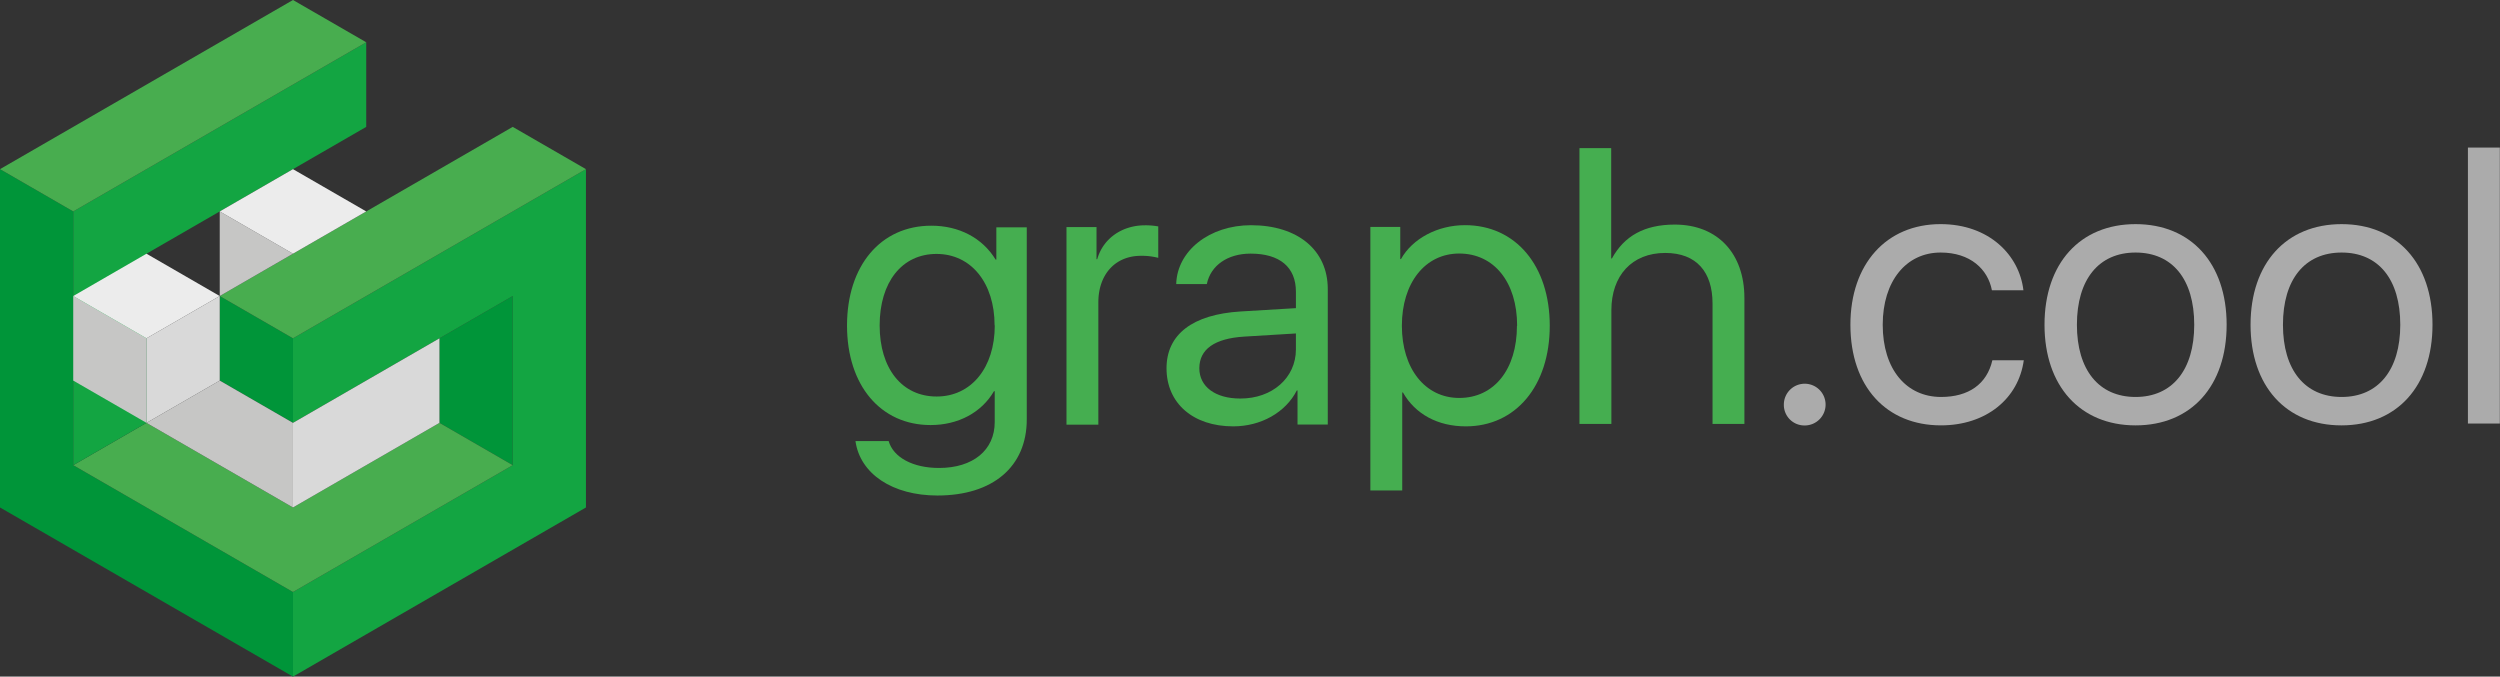 <svg id="Layer_1" data-name="Layer 1" xmlns="http://www.w3.org/2000/svg" viewBox="0 0 557.04 150.76"><rect x="0" y="0" width="557.04" height="150.76" fill="#333333" stroke="none"/><defs><style>.cls-1{isolation:isolate;}.cls-2{fill:#45ae50;}.cls-3{fill:#ababab;}.cls-4{fill:#009539;}.cls-5{fill:#13a542;}.cls-6{fill:#48ad4f;}.cls-7{fill:#c6c6c5;}.cls-8{fill:#d9d9d9;}.cls-9{fill:#ececec;}</style></defs><title>Logo mit schriftzug</title><g class="cls-1"><path class="cls-2" d="M190.61,98.27H198c1.06,3.67,5.43,6,11.23,6,7.6,0,12.41-4,12.41-10.21v-6.9h-0.16c-2.78,4.78-8,7.55-14.13,7.55-11.15,0-18.62-8.86-18.62-22.17s7.47-22.25,18.78-22.25c6.21,0,11.39,2.74,14.33,7.55H222V50.66h6.78V93.46c0,10.53-7.55,16.95-19.93,16.95C198.86,110.4,191.63,105.58,190.61,98.27Zm31-25.77c0-9.47-5.23-15.92-12.94-15.92S196,62.87,196,72.51s5,15.84,12.7,15.84S221.65,81.94,221.65,72.51Z" transform="translate(0 0)"/></g><g class="cls-1"><path class="cls-2" d="M237.62,50.6h6.7v7.15h0.16c1.31-4.61,5.51-7.55,10.66-7.55a16,16,0,0,1,2.94.25v7A14.82,14.82,0,0,0,254.2,57c-5.72,0-9.47,4.17-9.47,10.37V94.62h-7.1v-44Z" transform="translate(0 0)"/></g><g class="cls-1"><path class="cls-2" d="M259.92,82.06c0-7.55,5.8-12,16.5-12.66l12.33-.74V65c0-5.47-3.59-8.49-10.09-8.49-5.1,0-8.9,2.61-9.76,6.78h-6.82c0.2-7.43,7.43-13.11,16.66-13.11,10.41,0,17.11,5.55,17.11,14.21V94.59h-6.74V87h-0.16c-2.49,4.9-8,8-14.17,8C265.84,95,259.92,89.85,259.92,82.06Zm28.83-4.21V74.3L277.23,75c-6.61.41-10,2.82-10,7.06,0,4.08,3.55,6.74,9.11,6.74C283.48,88.83,288.75,84.18,288.75,77.85Z" transform="translate(0 0)"/><path class="cls-2" d="M345.31,72.58C345.31,86,337.71,95,326.6,95c-6.25,0-11.27-2.74-14-7.55h-0.16v21.84h-7.1V50.57H312v7.15h0.16c2.57-4.57,8.17-7.55,14.25-7.55C337.67,50.16,345.31,59.15,345.31,72.58Zm-7.27,0c0-9.72-5.15-16.09-12.9-16.09-7.59,0-12.78,6.53-12.78,16.09s5.19,16.09,12.78,16.09C332.89,88.67,338,82.34,338,72.58Z" transform="translate(0 0)"/></g><g class="cls-1"><path class="cls-2" d="M351.86,33H359V57.59h0.16c2.74-5,7.23-7.55,14-7.55,9.64,0,15.52,6.53,15.52,16.33V94.46h-7.1V67.63c0-7-3.55-11.27-10.54-11.27-7.43,0-12,5.06-12,12.78V94.46h-7.11V33Z" transform="translate(0 0)"/></g><g class="cls-1"><path class="cls-3" d="M397.47,90.15a4.65,4.65,0,1,1,4.65,4.65A4.58,4.58,0,0,1,397.47,90.15Z" transform="translate(0 0)"/></g><g class="cls-1"><path class="cls-3" d="M443.83,64.68c-0.9-4.7-4.82-8.41-11.43-8.41-7.68,0-12.9,6.37-12.9,16.09,0,10,5.31,16.09,13,16.09,6.13,0,10.21-2.86,11.43-8.17h7c-1.18,8.57-8.41,14.5-18.46,14.5-12.09,0-20.17-8.57-20.17-22.42,0-13.52,8-22.42,20.09-22.42,10.9,0,17.56,7,18.46,14.74h-7Z" transform="translate(0 0)"/><path class="cls-3" d="M455.55,72.36c0-13.68,7.92-22.42,20.29-22.42s20.29,8.74,20.29,22.42-7.92,22.42-20.29,22.42S455.55,86,455.55,72.36Zm33.36,0c0-10.13-4.86-16.09-13.07-16.09s-13.07,6-13.07,16.09,4.9,16.09,13.07,16.09S488.91,82.45,488.91,72.36Z" transform="translate(0 0)"/><path class="cls-3" d="M501.46,72.36c0-13.68,7.92-22.42,20.29-22.42S542,58.68,542,72.36s-7.92,22.42-20.29,22.42S501.46,86,501.46,72.36Zm33.36,0c0-10.13-4.86-16.09-13.07-16.09s-13.07,6-13.07,16.09,4.9,16.09,13.07,16.09S534.82,82.45,534.82,72.36Z" transform="translate(0 0)"/><path class="cls-3" d="M549.93,32.88H557V94.37h-7.11V32.88Z" transform="translate(0 0)"/></g><polygon class="cls-4" points="65.28 131.91 16.32 103.65 16.32 47.11 0 37.69 0 113.07 65.28 150.76 65.28 131.91"/><polygon class="cls-4" points="65.28 94.22 65.28 75.38 48.96 65.96 48.96 84.8 65.28 94.22"/><polygon class="cls-4" points="114.24 103.65 97.92 94.22 97.92 75.38 114.24 65.96 114.24 103.65"/><polygon class="cls-5" points="65.28 75.38 130.56 37.69 130.56 113.07 65.28 150.76 65.28 131.91 114.24 103.65 114.24 65.96 65.28 94.22 65.28 75.38"/><polygon class="cls-6" points="32.64 94.22 16.32 103.65 65.28 131.91 114.24 103.65 97.92 94.22 65.28 113.07 32.64 94.22"/><polygon class="cls-5" points="32.64 56.53 81.6 28.27 81.6 9.42 16.32 47.11 16.32 103.65 32.64 94.22 32.64 56.53"/><polygon class="cls-6" points="65.28 0 81.6 9.42 16.32 47.11 0 37.69 65.28 0"/><polygon class="cls-6" points="114.24 28.27 130.56 37.69 65.28 75.38 48.96 65.96 114.24 28.27"/><polygon class="cls-7" points="32.64 94.22 65.28 113.07 65.28 94.22 48.96 84.8 32.64 94.22"/><polygon class="cls-7" points="48.96 47.11 48.96 65.96 65.28 56.53 48.96 47.11"/><polygon class="cls-7" points="16.32 65.96 16.32 84.8 32.64 94.22 32.64 75.38 16.32 65.96"/><polygon class="cls-8" points="65.28 94.22 97.92 75.38 97.92 94.22 65.28 113.07 65.28 94.22"/><polygon class="cls-8" points="32.64 75.38 48.96 65.96 48.96 84.8 32.64 94.22 32.64 75.38"/><polygon class="cls-9" points="16.32 65.96 32.64 56.53 48.96 65.96 32.64 75.38 16.32 65.96"/><polygon class="cls-9" points="48.96 47.11 65.28 37.69 81.6 47.11 65.28 56.53 48.96 47.11"/></svg>